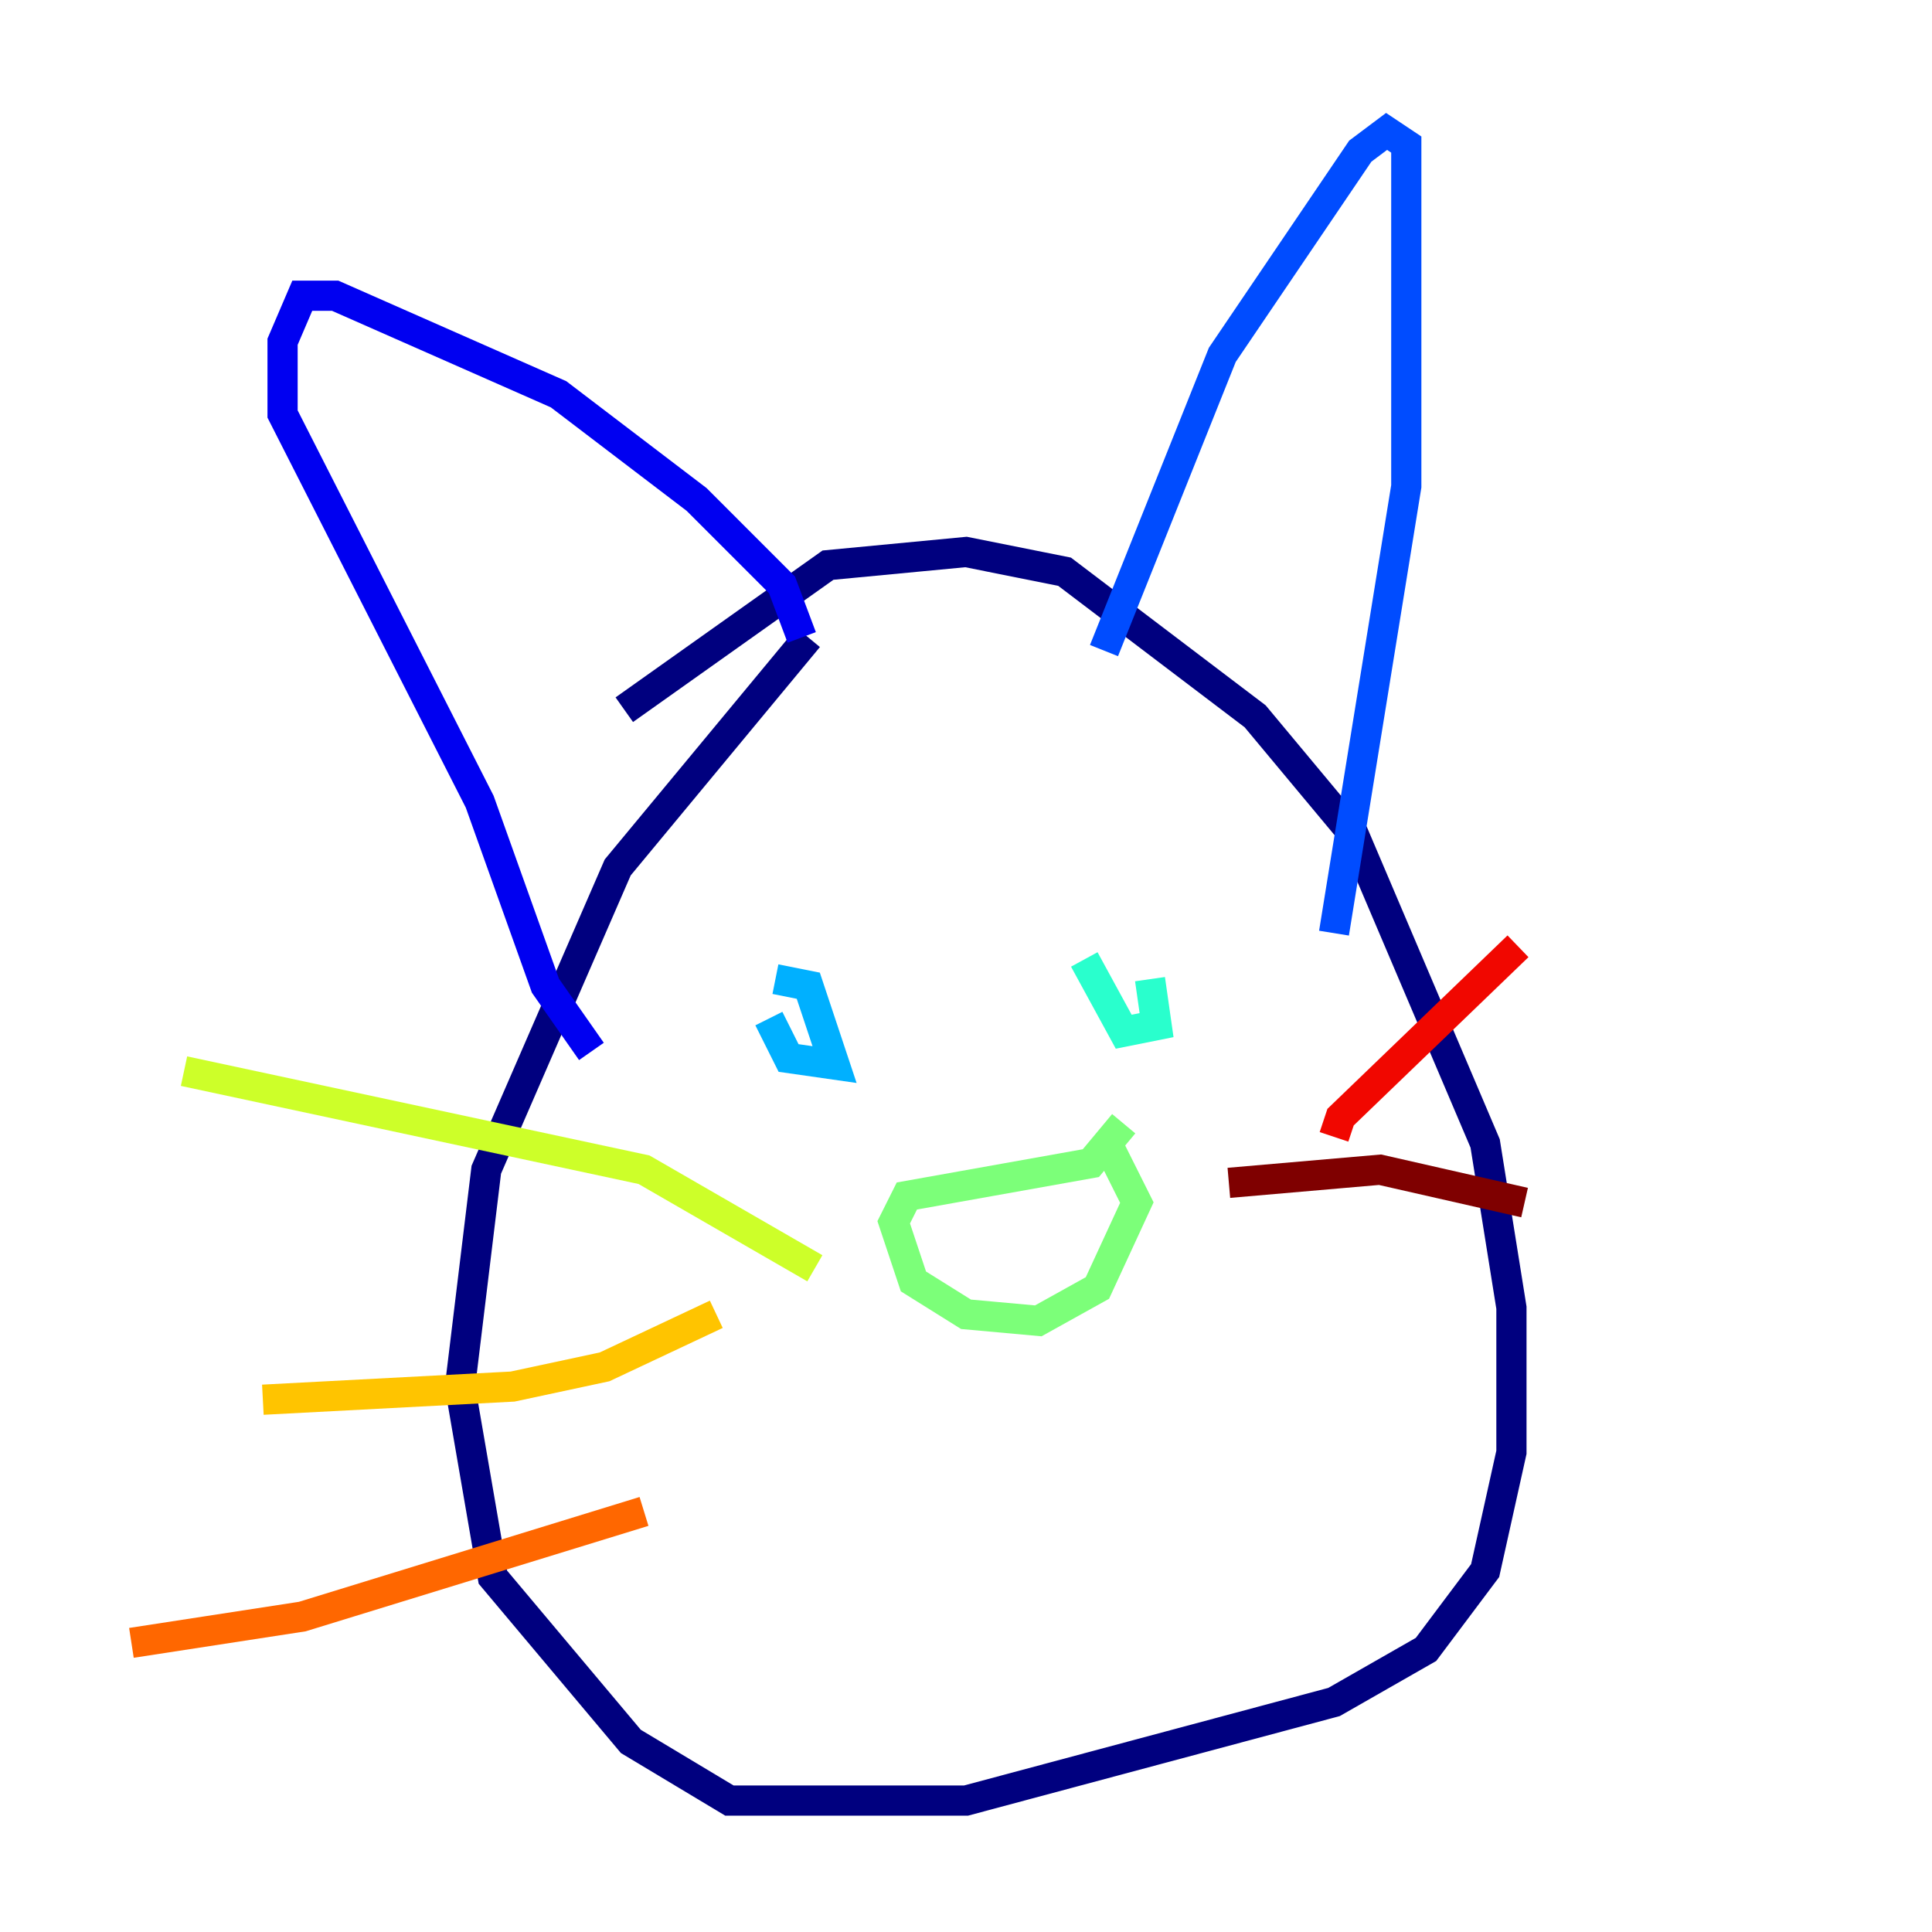 <?xml version="1.0" encoding="utf-8" ?>
<svg baseProfile="tiny" height="128" version="1.2" viewBox="0,0,128,128" width="128" xmlns="http://www.w3.org/2000/svg" xmlns:ev="http://www.w3.org/2001/xml-events" xmlns:xlink="http://www.w3.org/1999/xlink"><defs /><polyline fill="none" points="41.361,47.02 54.857,37.442 64.0,36.571 70.531,37.878 83.156,47.456 89.687,55.292 98.395,75.755 100.136,86.639 100.136,96.218 98.395,104.054 94.476,109.279 88.381,112.762 64.0,119.293 48.327,119.293 41.796,115.374 32.653,104.49 30.476,91.864 32.218,77.497 40.925,57.469 53.551,42.231" stroke="#00007f" stroke-width="2" /><polyline fill="none" points="53.116,42.231 51.809,38.748 46.15,33.088 37.007,26.122 22.204,19.592 20.027,19.592 18.721,22.64 18.721,27.429 31.782,53.116 36.136,65.306 39.184,69.66" stroke="#0000f1" stroke-width="2" /><polyline fill="none" points="73.143,43.102 80.98,23.51 90.122,10.014 91.864,8.707 93.17,9.578 93.17,32.218 88.381,61.823" stroke="#004cff" stroke-width="2" /><polyline fill="none" points="51.374,64.871 53.551,65.306 55.292,70.531 52.245,70.095 50.939,67.483" stroke="#00b0ff" stroke-width="2" /><polyline fill="none" points="76.191,64.871 76.626,67.918 74.449,68.354 71.837,63.565" stroke="#29ffcd" stroke-width="2" /><polyline fill="none" points="74.449,74.449 72.272,77.061 60.082,79.238 59.211,80.98 60.517,84.898 64.0,87.075 68.789,87.51 72.707,85.333 75.32,79.674 73.143,75.32" stroke="#7cff79" stroke-width="2" /><polyline fill="none" points="53.986,84.027 42.667,77.497 12.191,70.966" stroke="#cdff29" stroke-width="2" /><polyline fill="none" points="47.456,87.075 40.054,90.558 33.959,91.864 17.415,92.735" stroke="#ffc400" stroke-width="2" /><polyline fill="none" points="42.667,100.136 20.027,107.102 8.707,108.844" stroke="#ff6700" stroke-width="2" /><polyline fill="none" points="88.381,75.32 88.816,74.014 100.571,62.694" stroke="#f10700" stroke-width="2" /><polyline fill="none" points="81.415,78.367 91.429,77.497 101.007,79.674" stroke="#7f0000" stroke-width="2" /></svg>